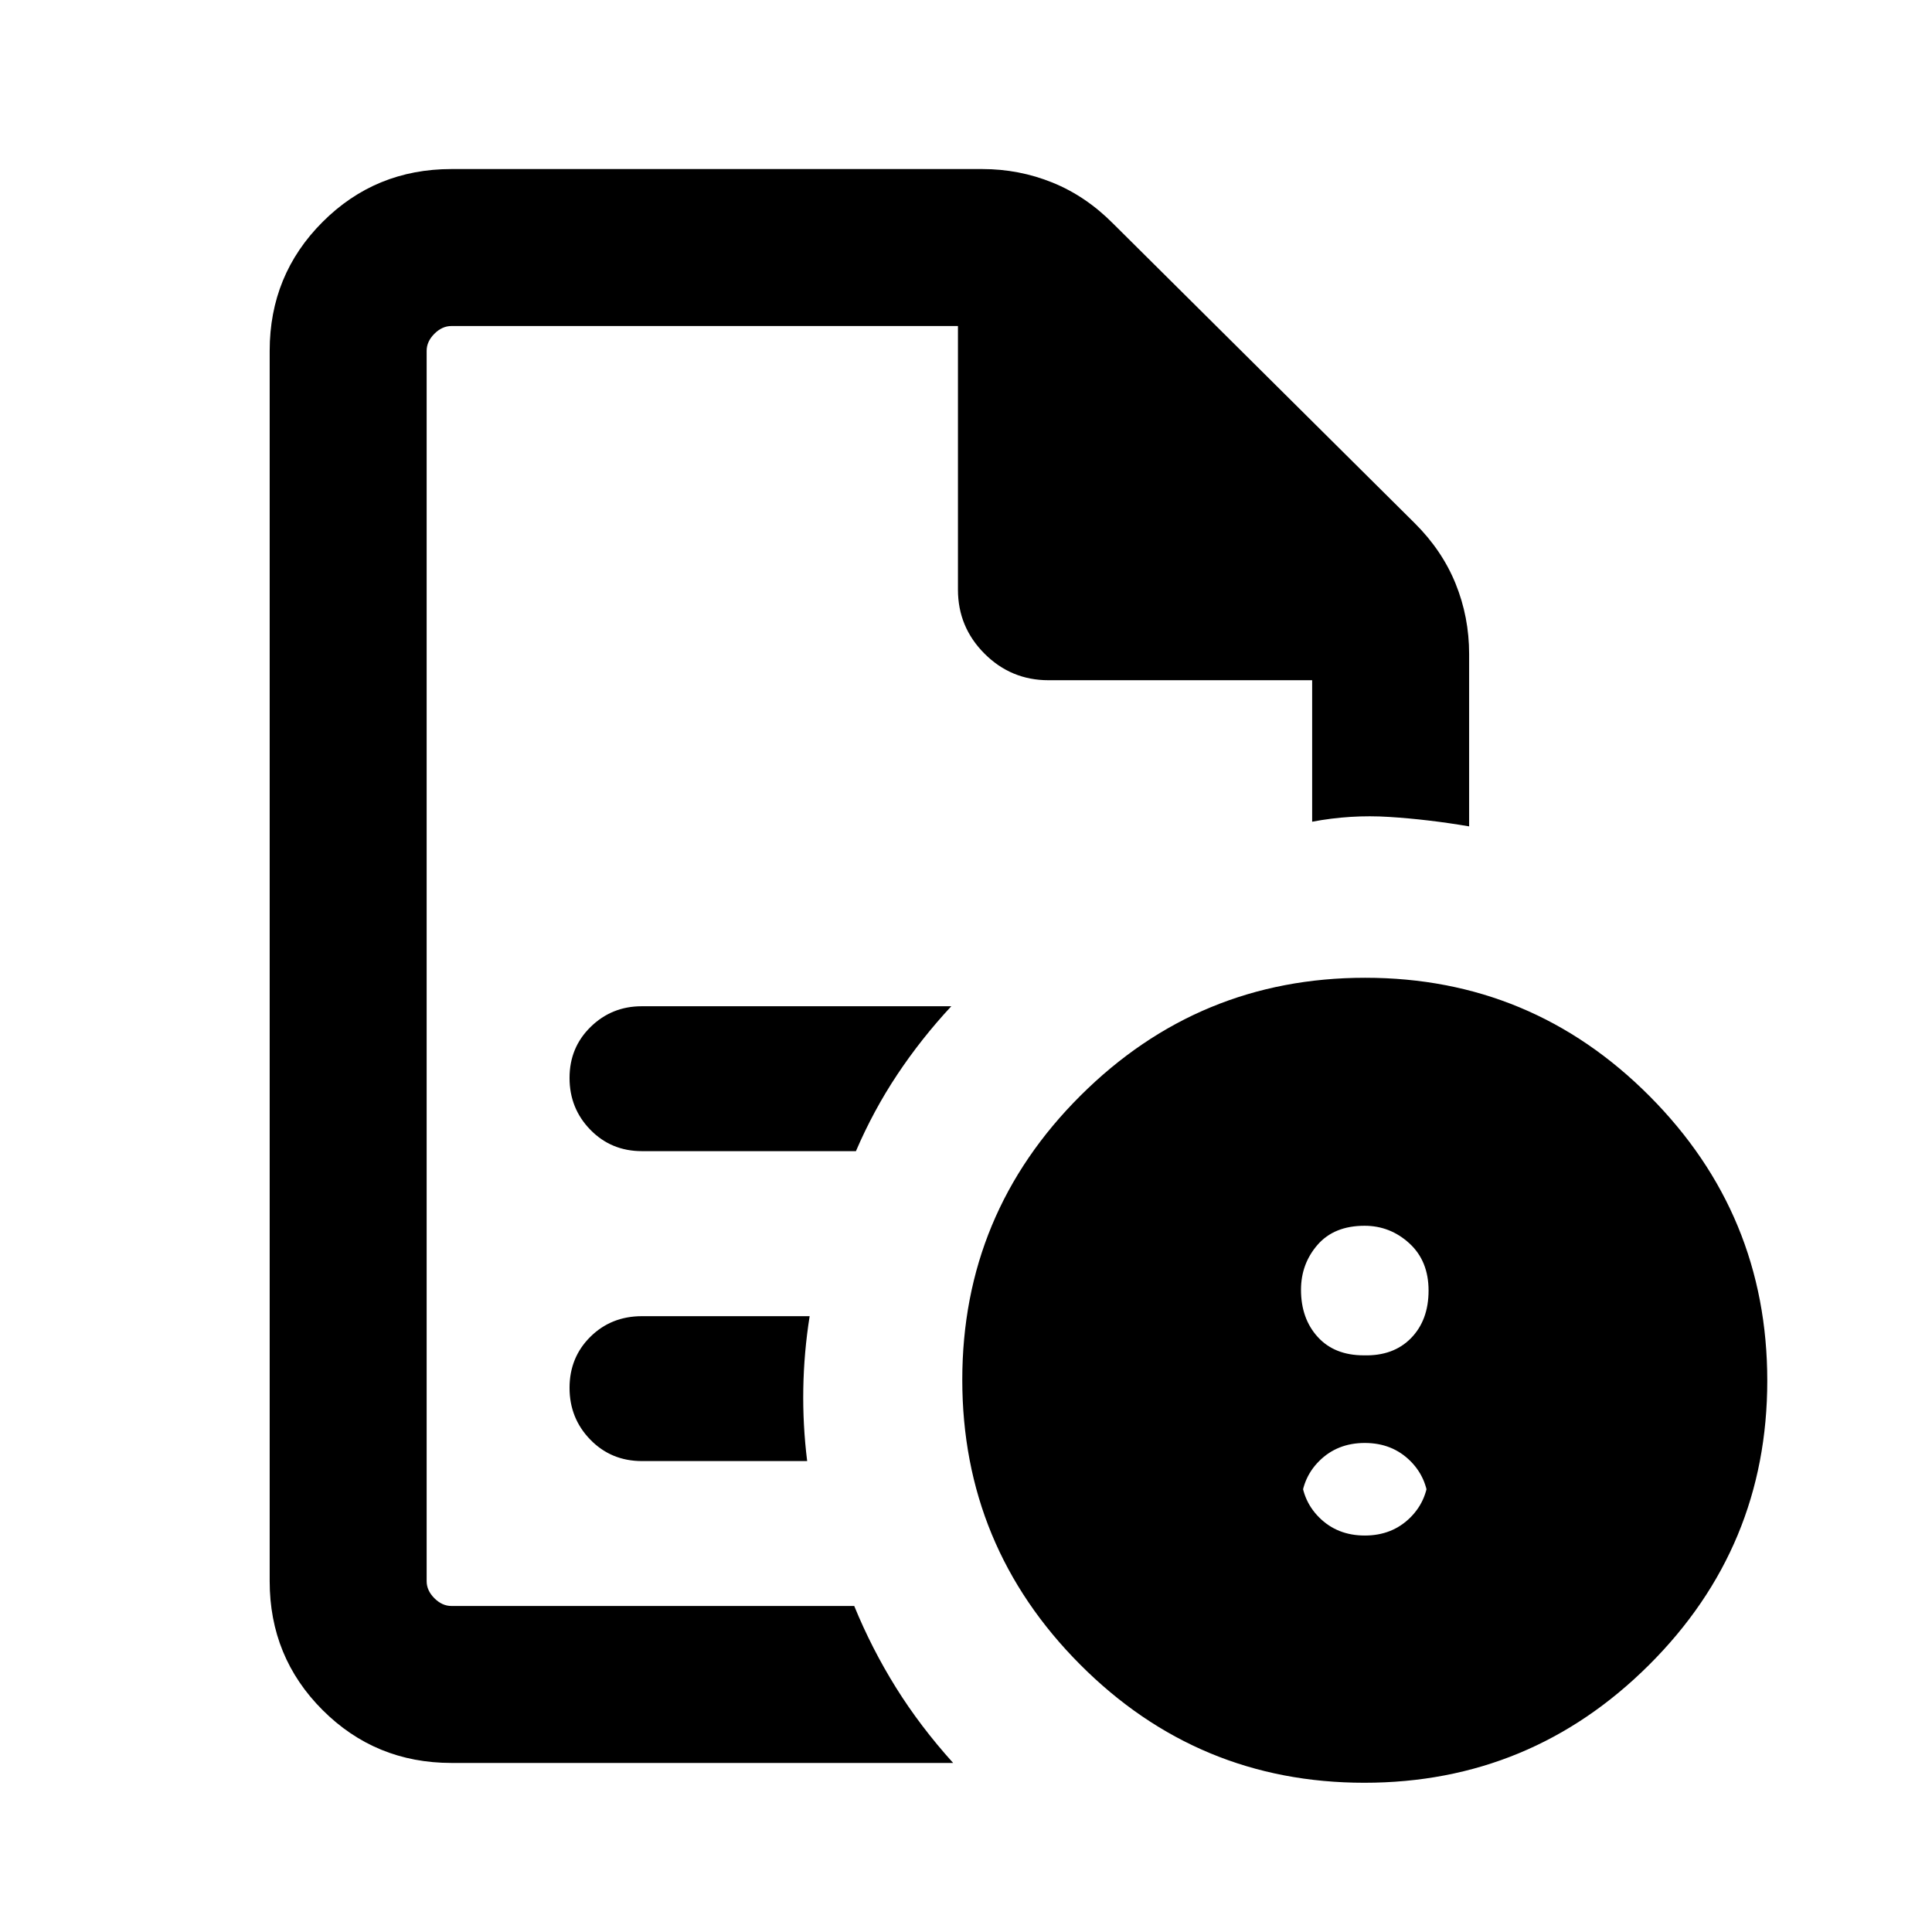 <svg xmlns="http://www.w3.org/2000/svg" height="20" viewBox="0 96 960 960" width="20"><path d="M678.153 858.999q13.677 0 22.684-9.008 9.008-9.008 9.008-22.685v17.386q0-13.677-9.008-22.684Q691.83 813 678.153 813q-13.677 0-22.685 9.008-9.007 9.007-9.007 22.684v-17.386q0 13.677 9.007 22.685 9.008 9.008 22.685 9.008Zm-.5-89.537q14.731.384 23.461-8.539 8.731-8.923 8.731-23.653 0-14.731-9.541-23.462-9.54-8.73-22.261-8.73-15.121 0-23.352 9.458-8.23 9.458-8.23 22.355 0 14.296 8.307 23.433 8.308 9.138 22.885 9.138ZM212 258v246.308-1.154V894 258v175.999V258Zm107 409.999h106.308q8.692-20.23 20.538-38.037 11.846-17.808 26.845-33.961H318.852q-14.852 0-25.351 10.242-10.5 10.243-10.5 25.385 0 15.141 10.35 25.756Q303.7 667.999 319 667.999Zm0 154h82.077Q398.846 804 399.154 786q.307-18 3.153-35.999H319q-15.3 0-25.649 10.242-10.35 10.243-10.35 25.385 0 15.141 10.35 25.756Q303.7 821.999 319 821.999Zm-94.633 150q-37.791 0-64.078-26.288-26.288-26.287-26.288-64.02V270.309q0-37.733 26.288-64.02 26.287-26.288 64.02-26.288h263.769q18.283 0 34.852 6.703 16.569 6.702 30.148 20.374l149.844 148.844q13.672 13.579 20.374 30.148 6.703 16.569 6.703 34.852v85.694q-20.385-3.462-39.692-4.692Q671 500.693 652 504.308v-70.309H520.994q-18.6 0-31.796-13.2-13.197-13.2-13.197-31.8V258H224.309q-4.616 0-8.463 3.846-3.846 3.847-3.846 8.463v611.382q0 4.616 3.846 8.463 3.847 3.846 8.463 3.846h200.153q8.692 21.23 20.73 40.538 12.038 19.307 28.423 37.461H224.367Zm454.012-390.152q82.696 0 141.234 58.764 58.538 58.764 58.538 141.461 0 82.696-58.764 141.234-58.764 58.538-141.46 58.538-82.697 0-141.235-58.764-58.538-58.764-58.538-141.46 0-82.697 58.764-141.235 58.765-58.538 141.461-58.538Z"/></svg>